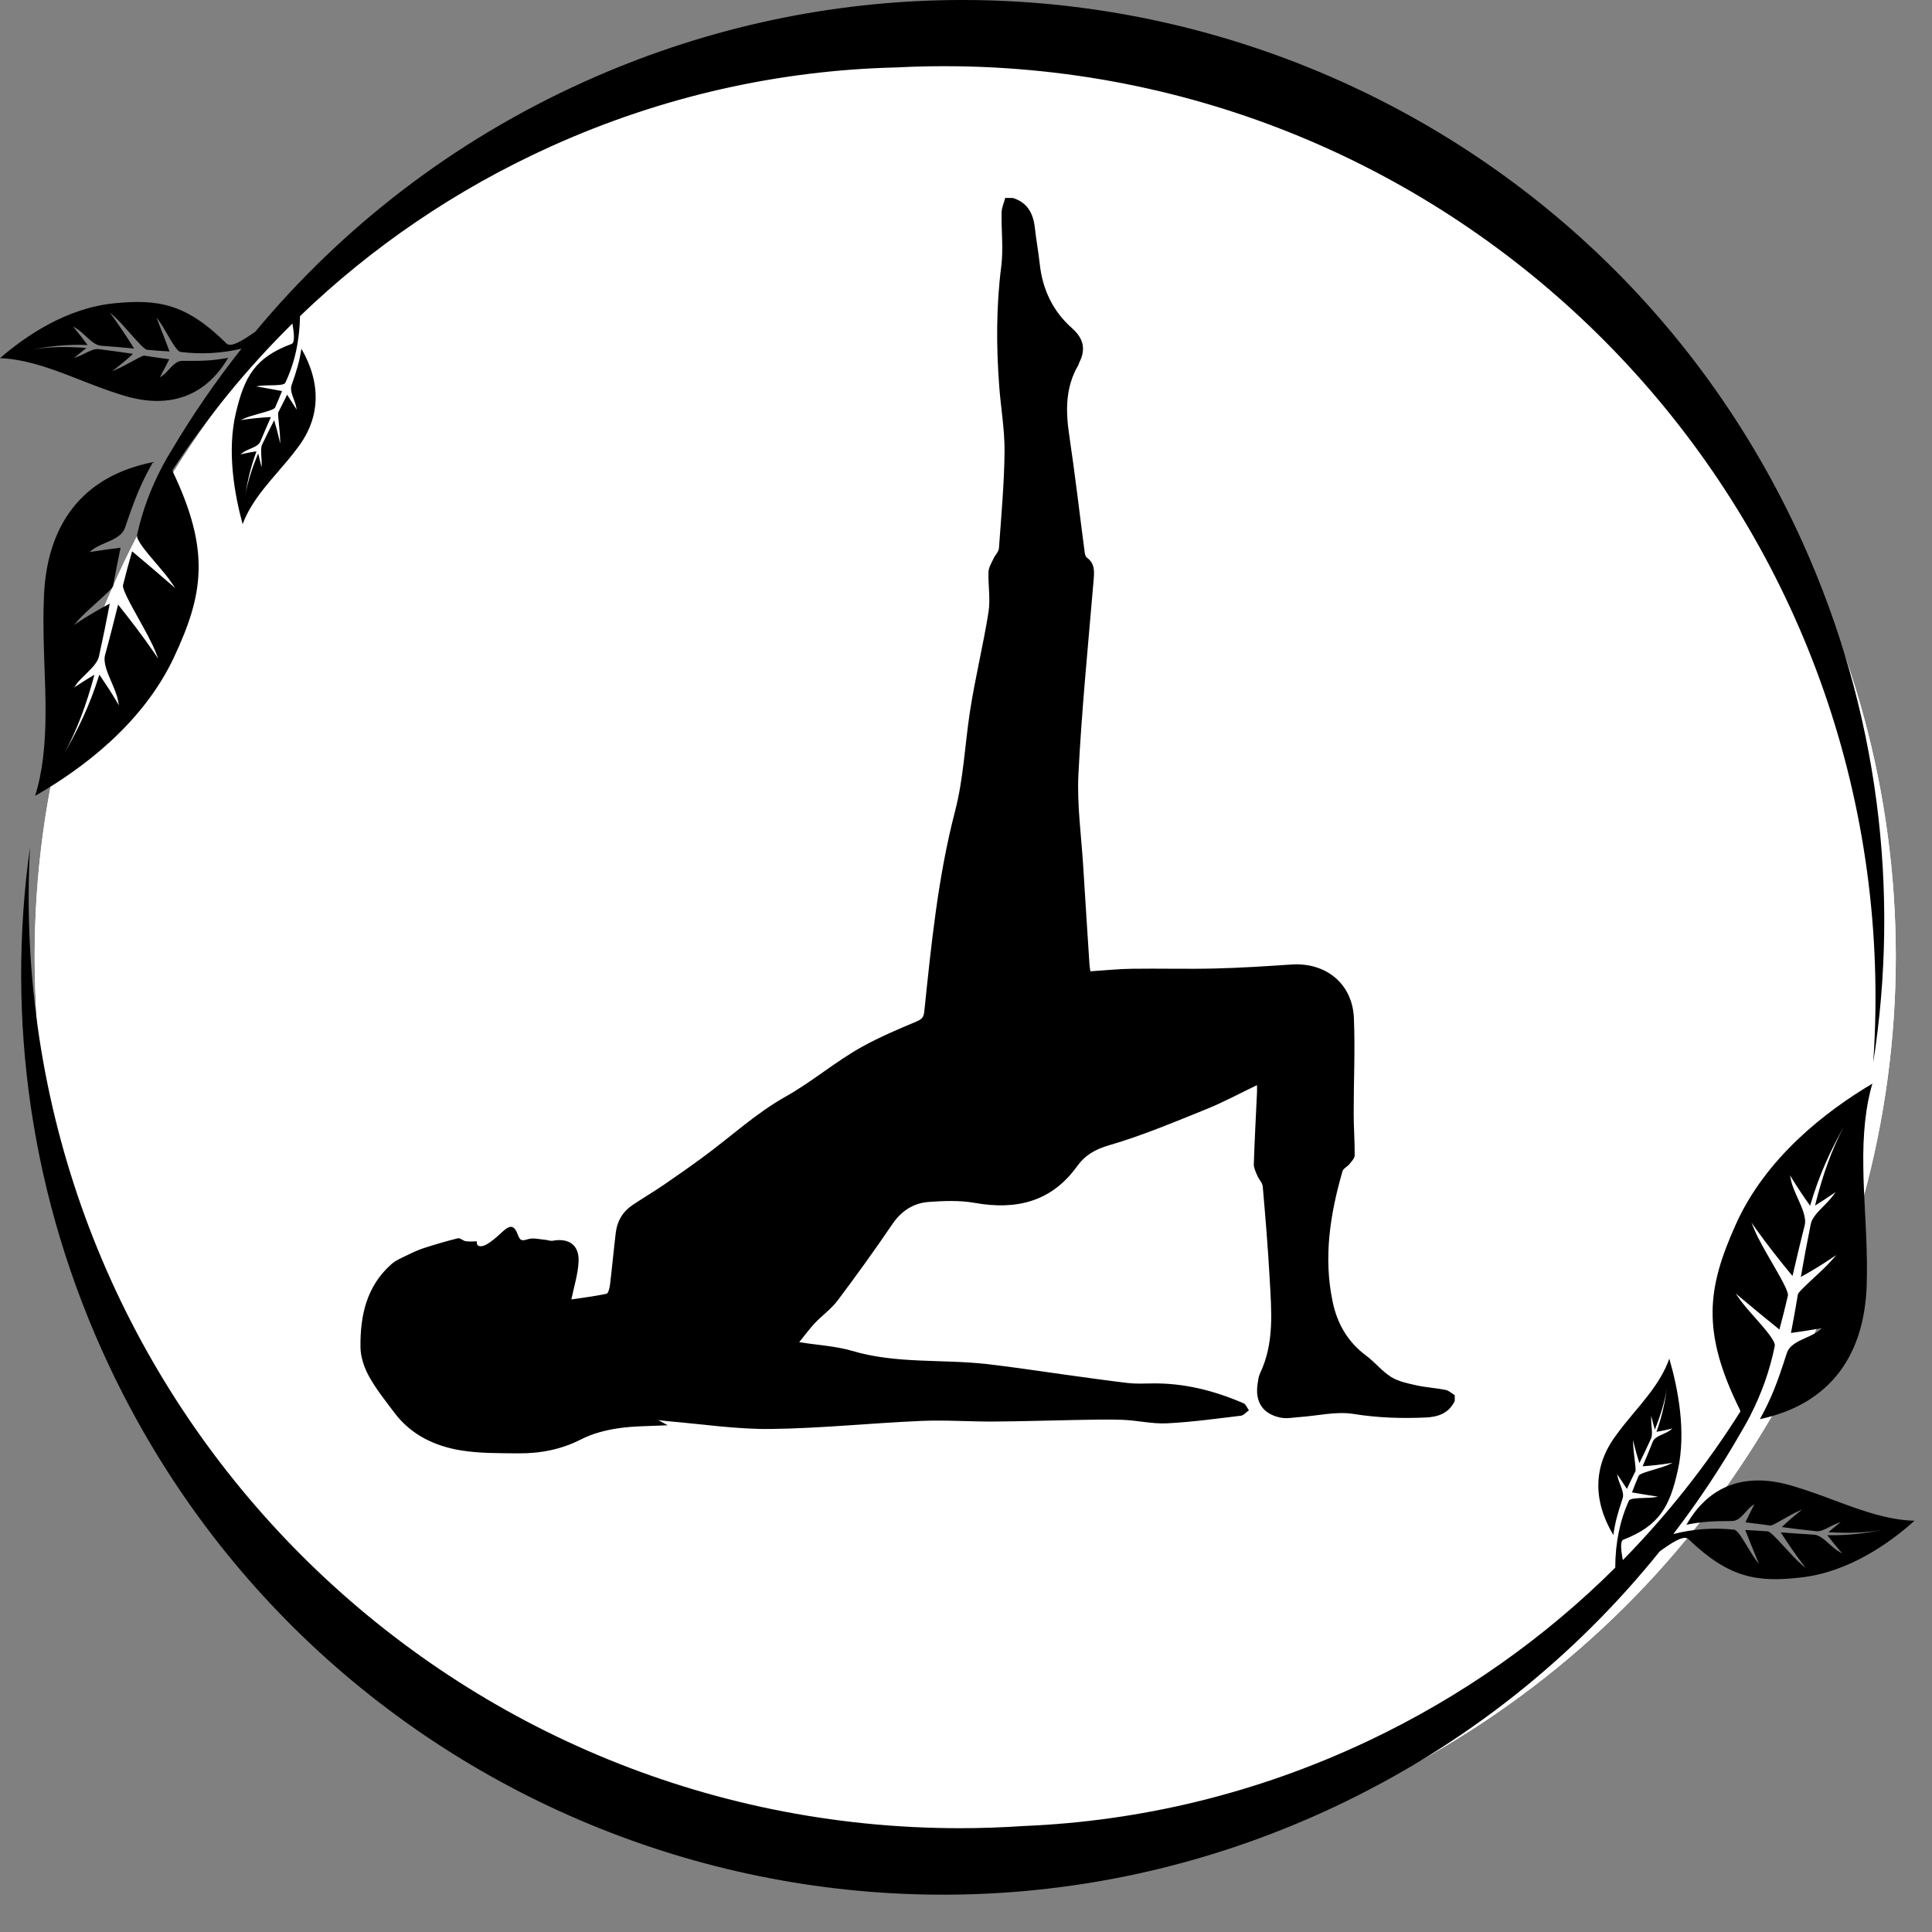 <?xml version="1.0" encoding="utf-8"?>
<!-- Generator: Adobe Illustrator 17.0.0, SVG Export Plug-In . SVG Version: 6.00 Build 0)  -->
<!DOCTYPE svg PUBLIC "-//W3C//DTD SVG 1.1//EN" "http://www.w3.org/Graphics/SVG/1.1/DTD/svg11.dtd">
<svg version="1.1" id="Layer_1" xmlns="http://www.w3.org/2000/svg" xmlns:xlink="http://www.w3.org/1999/xlink" x="0px" y="0px"
	 width="72px" height="72px" viewBox="0 0 72 72" enable-background="new 0 0 72 72" xml:space="preserve">
<rect x="0" y="0" width="72" height="72" fill="#808080" stroke="none"/>
<ellipse fill="#FFFFFF" cx="35.971" cy="35.645" rx="34.68" ry="34.355"/>
<ellipse fill="#FFFFFF" cx="35.971" cy="35.645" rx="34.68" ry="34.355"/>
<g>
	<path d="M69.357,56.27c-0.322-0.105-0.653-0.229-1.003-0.359c-0.479-0.179-0.975-0.363-1.481-0.513
		c-1.785-0.562-3.175-0.069-4.024,1.425c0.565-0.114,0.947-0.136,1.705-0.14c0.203-0.001,0.352-0.167,0.495-0.328
		c0.083-0.093,0.168-0.189,0.264-0.252l0.07-0.046l-0.039,0.075c-0.099,0.191-0.199,0.394-0.297,0.601
		c0.322,0.037,0.635,0.077,0.934,0.12c0.047,0.007,0.276-0.123,0.478-0.238c0.184-0.105,0.392-0.224,0.55-0.292l0.153-0.067
		l-0.131,0.104c-0.214,0.171-0.425,0.355-0.629,0.55c0.403,0.055,0.824,0.106,1.284,0.155c0.153,0.016,0.332-0.076,0.504-0.165
		c0.094-0.048,0.192-0.099,0.285-0.132l0.124-0.044l-0.103,0.082C68.377,56.901,68.257,57,68.141,57.1
		c0.765,0.048,1.403,0.02,2.002-0.087c-0.605,0.123-1.249,0.215-2.043,0.198c0.159,0.211,0.317,0.408,0.471,0.586l0.083,0.096
		l-0.109-0.062c-0.122-0.069-0.245-0.178-0.364-0.285c-0.189-0.169-0.384-0.343-0.574-0.354c-0.412-0.022-0.824-0.053-1.244-0.086
		c0.276,0.428,0.547,0.823,0.811,1.172l0.117,0.156l-0.148-0.126c-0.181-0.153-0.405-0.398-0.622-0.634
		c-0.269-0.294-0.546-0.597-0.643-0.605c-0.287-0.022-0.568-0.038-0.837-0.049c0.15,0.382,0.3,0.756,0.448,1.111l0.063,0.153
		l-0.101-0.131c-0.1-0.131-0.212-0.318-0.321-0.498c-0.179-0.298-0.381-0.635-0.5-0.648c-0.766-0.083-1.526-0.028-2.27,0.162
		c0.94-1.227,1.792-2.513,2.554-3.847c0.093-0.155,0.179-0.312,0.263-0.472c0.018-0.033,0.038-0.066,0.056-0.099l-0.002-0.005
		c0.419-0.814,0.727-1.682,0.909-2.585c0.036-0.182-0.368-0.639-0.724-1.042c-0.216-0.244-0.44-0.496-0.587-0.706l-0.147-0.21
		l0.197,0.165c0.456,0.383,0.938,0.78,1.434,1.18c0.109-0.403,0.216-0.827,0.317-1.261c0.034-0.147-0.285-0.699-0.594-1.233
		c-0.249-0.431-0.507-0.876-0.649-1.215l-0.116-0.278l0.175,0.246c0.395,0.552,0.85,1.139,1.355,1.746
		c0.148-0.636,0.294-1.26,0.453-1.879c0.073-0.286-0.093-0.656-0.255-1.014c-0.101-0.226-0.207-0.46-0.252-0.672l-0.04-0.19
		l0.103,0.167c0.192,0.311,0.409,0.636,0.647,0.969c0.344-1.181,0.782-2.091,1.246-2.927c-0.437,0.836-0.776,1.766-1.062,2.92
		c0.203-0.126,0.405-0.256,0.6-0.388l0.17-0.115l-0.123,0.163c-0.093,0.123-0.213,0.244-0.328,0.361
		c-0.212,0.214-0.431,0.435-0.478,0.669c-0.142,0.703-0.263,1.349-0.37,1.971c0.382-0.21,0.754-0.436,1.107-0.673l0.215-0.145
		l-0.17,0.195c-0.174,0.2-0.447,0.454-0.688,0.677c-0.264,0.245-0.563,0.523-0.574,0.597c-0.075,0.461-0.163,0.944-0.258,1.436
		c0.352-0.048,0.698-0.101,1.027-0.158l0.129-0.023l-0.1,0.087c-0.138,0.112-0.32,0.193-0.496,0.272
		c-0.304,0.137-0.619,0.278-0.716,0.578c-0.359,1.119-0.57,1.674-1.002,2.457c2.606-0.559,3.984-2.385,3.986-5.286
		c0.016-0.819-0.027-1.638-0.068-2.43c-0.029-0.578-0.057-1.124-0.063-1.649c-0.024-1.267,0.09-2.323,0.338-3.14
		c-1.728,1.025-3.985,2.76-5.101,5.271c-1.044,2.333-1.286,3.956,0.157,6.872c0.012,0.025,0.02,0.052,0.022,0.08
		c-1.25,1.981-2.714,3.839-4.379,5.535c-0.071-0.38-0.106-0.713,0.021-0.762c1.355-0.526,1.733-1.254,2.028-2.588
		c0.321-1.433,0.008-3.042-0.317-4.157c-0.145,0.419-0.407,0.874-0.78,1.353c-0.153,0.201-0.319,0.4-0.496,0.611
		c-0.242,0.289-0.492,0.587-0.722,0.91c-0.832,1.12-0.862,2.399-0.088,3.698c0.07-0.482,0.154-0.783,0.346-1.365
		c0.052-0.156-0.021-0.341-0.091-0.521c-0.04-0.103-0.082-0.211-0.099-0.311l-0.013-0.073l0.04,0.063
		c0.102,0.159,0.211,0.323,0.323,0.488c0.107-0.23,0.214-0.452,0.319-0.662c0.017-0.033-0.01-0.265-0.035-0.469
		c-0.022-0.187-0.047-0.398-0.052-0.548l-0.006-0.146l0.036,0.145c0.058,0.238,0.126,0.48,0.203,0.72
		c0.14-0.285,0.282-0.584,0.433-0.915c0.051-0.11,0.036-0.287,0.021-0.457c-0.008-0.093-0.016-0.189-0.015-0.275l0.003-0.114
		l0.028,0.115c0.032,0.132,0.067,0.266,0.104,0.399c0.228-0.565,0.374-1.064,0.457-1.569c-0.074,0.516-0.178,1.049-0.394,1.648
		c0.181-0.03,0.352-0.065,0.511-0.105l0.084-0.022l-0.069,0.057c-0.077,0.063-0.182,0.11-0.283,0.155
		c-0.16,0.071-0.327,0.144-0.382,0.285c-0.121,0.305-0.247,0.607-0.377,0.914c0.356-0.024,0.687-0.061,0.987-0.11l0.134-0.022
		l-0.122,0.059c-0.148,0.072-0.368,0.136-0.581,0.199c-0.264,0.078-0.537,0.158-0.567,0.229c-0.088,0.209-0.172,0.417-0.248,0.619
		c0.293,0.051,0.579,0.099,0.853,0.141l0.118,0.018l-0.113,0.02c-0.113,0.02-0.265,0.024-0.413,0.028
		c-0.243,0.008-0.519,0.016-0.559,0.101c-0.338,0.739-0.508,1.578-0.51,2.497c-2.617,2.602-5.715,4.81-9.244,6.474
		c-4.144,1.954-8.487,2.977-12.794,3.153c-0.785,0.053-1.576,0.082-2.375,0.082c-19.172,0-34.714-15.542-34.714-34.713
		c0-0.62,0.017-1.237,0.05-1.849c-0.891,6.382,0.002,13.087,2.957,19.35c8.087,17.146,28.542,24.489,45.688,16.402
		c4.861-2.293,8.933-5.581,12.089-9.505c0.439-0.318,0.897-0.624,1.07-0.458c1.514,1.453,2.559,1.619,4.197,1.429
		c1.76-0.199,3.266-1.251,4.231-2.115C70.803,56.666,70.131,56.531,69.357,56.27z"/>
	<path d="M2.986,14.157c0.476,0.186,0.968,0.379,1.473,0.537c1.775,0.591,3.174,0.121,4.046-1.359
		c-0.567,0.105-0.949,0.121-1.707,0.112c-0.203-0.002-0.355,0.161-0.5,0.32c-0.084,0.091-0.171,0.186-0.267,0.248L5.96,14.059
		L6,13.984c0.102-0.19,0.205-0.39,0.307-0.596c-0.321-0.042-0.635-0.087-0.932-0.135c-0.047-0.008-0.278,0.119-0.482,0.23
		c-0.186,0.102-0.397,0.217-0.554,0.282l-0.154,0.064l0.133-0.102c0.217-0.167,0.431-0.349,0.638-0.54
		c-0.402-0.061-0.822-0.119-1.281-0.176c-0.153-0.019-0.333,0.07-0.507,0.156c-0.095,0.047-0.193,0.096-0.288,0.128l-0.124,0.042
		l0.105-0.081c0.12-0.093,0.241-0.19,0.359-0.288c-0.764-0.06-1.402-0.043-2.003,0.054c0.606-0.113,1.252-0.195,2.045-0.165
		c-0.156-0.213-0.31-0.413-0.461-0.594L2.72,12.166l0.108,0.063c0.121,0.071,0.242,0.183,0.36,0.291
		c0.186,0.172,0.378,0.349,0.568,0.363c0.412,0.029,0.823,0.067,1.242,0.106c-0.269-0.433-0.534-0.832-0.792-1.185l-0.115-0.157
		l0.146,0.128c0.178,0.156,0.398,0.405,0.611,0.645c0.263,0.298,0.536,0.606,0.633,0.615c0.286,0.026,0.567,0.048,0.837,0.063
		c-0.144-0.385-0.288-0.761-0.43-1.118l-0.061-0.154l0.098,0.132c0.098,0.133,0.207,0.321,0.312,0.503
		c0.174,0.3,0.371,0.641,0.49,0.655C7.492,13.212,8.252,13.17,9,12.993c-0.96,1.212-1.833,2.483-2.616,3.804
		c-0.095,0.153-0.185,0.31-0.271,0.467c-0.019,0.033-0.038,0.065-0.057,0.098l0.002,0.005c-0.432,0.807-0.754,1.67-0.951,2.57
		c-0.04,0.181,0.357,0.645,0.707,1.054c0.211,0.247,0.431,0.503,0.574,0.716l0.144,0.212L6.337,21.75
		c-0.45-0.391-0.925-0.796-1.414-1.204c-0.116,0.402-0.23,0.824-0.338,1.256c-0.037,0.146,0.273,0.703,0.573,1.242
		c0.242,0.435,0.492,0.884,0.629,1.225l0.112,0.28L5.727,24.3c-0.385-0.558-0.83-1.152-1.326-1.767
		c-0.158,0.634-0.314,1.255-0.484,1.872C3.839,24.69,4,25.063,4.156,25.423c0.098,0.228,0.199,0.463,0.24,0.675l0.037,0.191
		l-0.099-0.168c-0.187-0.314-0.4-0.643-0.631-0.98c-0.364,1.175-0.816,2.077-1.294,2.906c0.451-0.829,0.804-1.753,1.11-2.903
		c-0.205,0.122-0.409,0.249-0.607,0.378L2.74,25.635l0.125-0.161c0.095-0.122,0.217-0.24,0.334-0.355
		c0.216-0.21,0.439-0.427,0.49-0.661c0.154-0.701,0.285-1.344,0.402-1.964c-0.386,0.204-0.761,0.424-1.118,0.655L2.757,23.29
		l0.172-0.192c0.177-0.197,0.454-0.446,0.699-0.666c0.267-0.241,0.572-0.514,0.584-0.587c0.083-0.46,0.178-0.941,0.281-1.432
		c-0.353,0.042-0.699,0.089-1.03,0.141l-0.13,0.02l0.102-0.08c0.14-0.109,0.323-0.188,0.5-0.264
		c0.307-0.132,0.624-0.268,0.725-0.567c0.378-1.113,0.597-1.664,1.043-2.44c-2.615,0.516-4.022,2.319-4.072,5.22
		c-0.029,0.819,0,1.638,0.028,2.43C1.681,25.453,1.7,26,1.697,26.525c0.003,1.267-0.128,2.321-0.389,3.134
		c1.744-0.997,4.029-2.695,5.186-5.187c1.082-2.315,1.351-3.935-0.044-6.873c-0.012-0.026-0.019-0.053-0.021-0.08
		c1.282-1.96,2.777-3.794,4.469-5.462c0.065,0.381,0.094,0.715-0.034,0.762c-1.363,0.504-1.754,1.225-2.07,2.555
		c-0.344,1.428-0.058,3.042,0.249,4.161c0.152-0.416,0.421-0.867,0.801-1.34C10,17.996,10.17,17.8,10.35,17.591
		c0.246-0.285,0.502-0.579,0.736-0.898c0.85-1.107,0.901-2.384,0.148-3.696c-0.078,0.48-0.166,0.781-0.368,1.359
		c-0.055,0.155,0.015,0.342,0.082,0.522c0.039,0.104,0.079,0.212,0.094,0.313l0.012,0.074l-0.039-0.063
		c-0.099-0.16-0.205-0.326-0.315-0.493c-0.111,0.228-0.222,0.449-0.33,0.657c-0.017,0.033,0.006,0.265,0.027,0.469
		c0.019,0.187,0.041,0.399,0.043,0.549l0.002,0.146l-0.033-0.146c-0.054-0.239-0.118-0.483-0.192-0.723
		c-0.145,0.282-0.291,0.579-0.448,0.907c-0.052,0.109-0.04,0.286-0.028,0.457c0.007,0.093,0.013,0.189,0.011,0.276l-0.005,0.114
		L9.72,17.3c-0.03-0.133-0.063-0.267-0.097-0.401C9.385,17.46,9.232,17.957,9.14,18.46c0.082-0.514,0.195-1.046,0.42-1.641
		c-0.181,0.027-0.353,0.059-0.512,0.096l-0.085,0.02l0.07-0.056c0.078-0.062,0.183-0.107,0.285-0.15
		c0.161-0.068,0.328-0.139,0.387-0.279c0.126-0.304,0.257-0.603,0.391-0.908c-0.356,0.018-0.688,0.05-0.989,0.094l-0.134,0.02
		l0.123-0.057c0.149-0.069,0.37-0.13,0.585-0.19c0.265-0.073,0.539-0.149,0.57-0.22c0.092-0.208,0.179-0.415,0.259-0.615
		c-0.292-0.056-0.578-0.108-0.851-0.154L9.544,14.4l0.113-0.018c0.113-0.018,0.266-0.02,0.414-0.022
		c0.243-0.004,0.519-0.007,0.56-0.092c0.35-0.733,0.534-1.57,0.55-2.488c2.659-2.559,5.793-4.716,9.348-6.322
		c4.175-1.887,8.535-2.837,12.844-2.944c0.786-0.04,1.578-0.056,2.376-0.043C54.918,2.784,70.204,18.578,69.89,37.747
		c-0.01,0.62-0.038,1.236-0.08,1.848c0.995-6.367,0.211-13.085-2.64-19.396C59.365,2.924,39.033-4.752,21.758,3.053
		C16.86,5.266,12.736,8.487,9.516,12.36c-0.444,0.311-0.907,0.61-1.077,0.44c-1.49-1.478-2.533-1.66-4.172-1.498
		C2.502,11.473,0.979,12.5,0,13.348c0.55,0.015,1.22,0.161,1.99,0.434C2.31,13.892,2.639,14.021,2.986,14.157z"/>
	<path d="M37.75,7.379c0.542,0.17,0.756,0.576,0.816,1.107c0.051,0.454,0.133,0.904,0.183,1.357c0.105,0.948,0.49,1.76,1.204,2.39
		c0.425,0.376,0.523,0.779,0.268,1.278c-0.016,0.032-0.02,0.07-0.038,0.101c-0.484,0.826-0.471,1.705-0.334,2.62
		c0.216,1.449,0.383,2.905,0.575,4.358c0.009,0.066,0.03,0.153,0.077,0.187c0.318,0.23,0.28,0.543,0.252,0.878
		c-0.202,2.395-0.441,4.789-0.563,7.188c-0.058,1.145,0.109,2.302,0.179,3.454c0.075,1.223,0.155,2.446,0.234,3.669
		c0.004,0.07,0.02,0.139,0.034,0.232c0.525-0.034,1.039-0.088,1.552-0.095c1.032-0.015,2.065,0.016,3.096-0.01
		c0.948-0.023,1.896-0.084,2.843-0.148c1.284-0.086,2.274,0.713,2.328,1.997c0.049,1.187-0.009,2.377-0.008,3.566
		c0,0.516,0.042,1.033,0.037,1.549c-0.001,0.11-0.116,0.226-0.195,0.326c-0.077,0.097-0.228,0.16-0.258,0.264
		c-0.463,1.597-0.717,3.214-0.367,4.872c0.172,0.815,0.563,1.495,1.247,2.002c0.327,0.242,0.587,0.58,0.929,0.793
		c0.271,0.17,0.614,0.24,0.934,0.311c0.362,0.081,0.737,0.101,1.102,0.174c0.12,0.024,0.225,0.128,0.337,0.195
		c0,0.072,0,0.144,0,0.217c-0.221,0.456-0.609,0.595-1.089,0.616c-0.901,0.039-1.786,0.011-2.686-0.134
		c-0.643-0.103-1.331,0.07-1.998,0.116c-0.238,0.016-0.486,0.069-0.713,0.023c-0.671-0.134-0.965-0.589-0.86-1.27
		c0.02-0.13,0.036-0.268,0.091-0.385c0.538-1.127,0.424-2.322,0.359-3.507c-0.063-1.152-0.159-2.302-0.259-3.451
		c-0.012-0.141-0.145-0.268-0.204-0.409c-0.057-0.136-0.133-0.283-0.129-0.423c0.028-0.888,0.077-1.775,0.118-2.662
		c0.004-0.083,0.001-0.166,0.001-0.285c-0.646,0.309-1.259,0.641-1.901,0.9c-1.189,0.479-2.376,0.981-3.603,1.338
		c-0.534,0.156-0.896,0.363-1.213,0.801c-0.95,1.311-2.262,1.625-3.804,1.349c-0.556-0.099-1.145-0.076-1.713-0.035
		c-0.575,0.042-1.022,0.335-1.361,0.835c-0.655,0.964-1.337,1.911-2.038,2.842c-0.234,0.312-0.568,0.547-0.839,0.833
		c-0.193,0.203-0.358,0.433-0.589,0.716c0.728,0.115,1.371,0.147,1.971,0.324c1.642,0.487,3.338,0.305,5.003,0.49
		c0.978,0.109,1.95,0.263,2.925,0.396c0.784,0.107,1.567,0.22,2.352,0.312c0.293,0.034,0.593,0.021,0.89,0.016
		c1.2-0.02,2.332,0.269,3.423,0.742c0.086,0.038,0.131,0.171,0.195,0.26c-0.1,0.07-0.193,0.188-0.3,0.201
		c-0.917,0.11-1.834,0.238-2.755,0.283c-0.546,0.027-1.097-0.108-1.648-0.13c-0.585-0.023-1.173-0.003-1.759,0.006
		c-1.021,0.017-2.041,0.053-3.062,0.058c-0.9,0.005-1.801-0.063-2.699-0.023c-1.87,0.081-3.737,0.278-5.607,0.3
		c-1.279,0.015-2.561-0.186-3.841-0.291c-0.082-0.007-0.164-0.02-0.345-0.042c0.171,0.093,0.256,0.138,0.358,0.194
		c-0.638,0.034-1.249,0.025-1.846,0.113c-0.469,0.069-0.953,0.194-1.372,0.408c-0.753,0.385-1.542,0.535-2.366,0.526
		c-0.709-0.007-1.427,0.003-2.123-0.11c-0.98-0.159-1.858-0.578-2.479-1.403c-0.332-0.441-0.682-0.878-0.948-1.358
		c-0.18-0.325-0.313-0.722-0.317-1.089c-0.013-1.169,0.225-2.275,1.16-3.096c0.172-0.151,0.403-0.24,0.613-0.344
		c0.193-0.095,0.39-0.186,0.594-0.251c0.418-0.134,0.84-0.26,1.266-0.364c0.082-0.02,0.188,0.094,0.289,0.11
		c0.135,0.021,0.275,0.005,0.417,0.005c-0.034,0.212,0.168,0.22,0.347,0.121c0.216-0.12,0.405-0.294,0.588-0.464
		c0.304-0.282,0.457-0.276,0.595,0.107c0.093,0.259,0.197,0.202,0.398,0.149c0.189-0.05,0.408,0.011,0.613,0.028
		c0.096,0.008,0.195,0.052,0.284,0.036c0.598-0.111,0.991,0.16,0.965,0.771c-0.02,0.47-0.173,0.935-0.269,1.416
		c0.406-0.061,0.863-0.116,1.311-0.212c0.065-0.014,0.114-0.218,0.129-0.339c0.078-0.644,0.137-1.29,0.214-1.934
		c0.051-0.426,0.25-0.778,0.609-1.021c0.388-0.262,0.792-0.499,1.178-0.763c0.513-0.35,1.022-0.707,1.522-1.077
		c1.003-0.742,1.936-1.605,3.015-2.209c1.002-0.562,1.864-1.312,2.858-1.862c0.648-0.358,1.334-0.651,2.018-0.937
		c0.195-0.082,0.274-0.15,0.297-0.365c0.261-2.51,0.511-5.027,1.147-7.475c0.318-1.221,0.365-2.466,0.553-3.698
		c0.19-1.245,0.495-2.473,0.693-3.717c0.078-0.489-0.017-1.004,0.001-1.506c0.006-0.166,0.113-0.332,0.186-0.492
		c0.061-0.134,0.193-0.255,0.203-0.388c0.086-1.198,0.197-2.398,0.209-3.598c0.008-0.813-0.138-1.627-0.199-2.441
		c-0.111-1.489-0.114-2.974,0.076-4.463c0.084-0.661-0.001-1.342,0.013-2.013c0.004-0.181,0.089-0.361,0.137-0.541
		C37.557,7.379,37.653,7.379,37.75,7.379z"/>
</g>
</svg>

